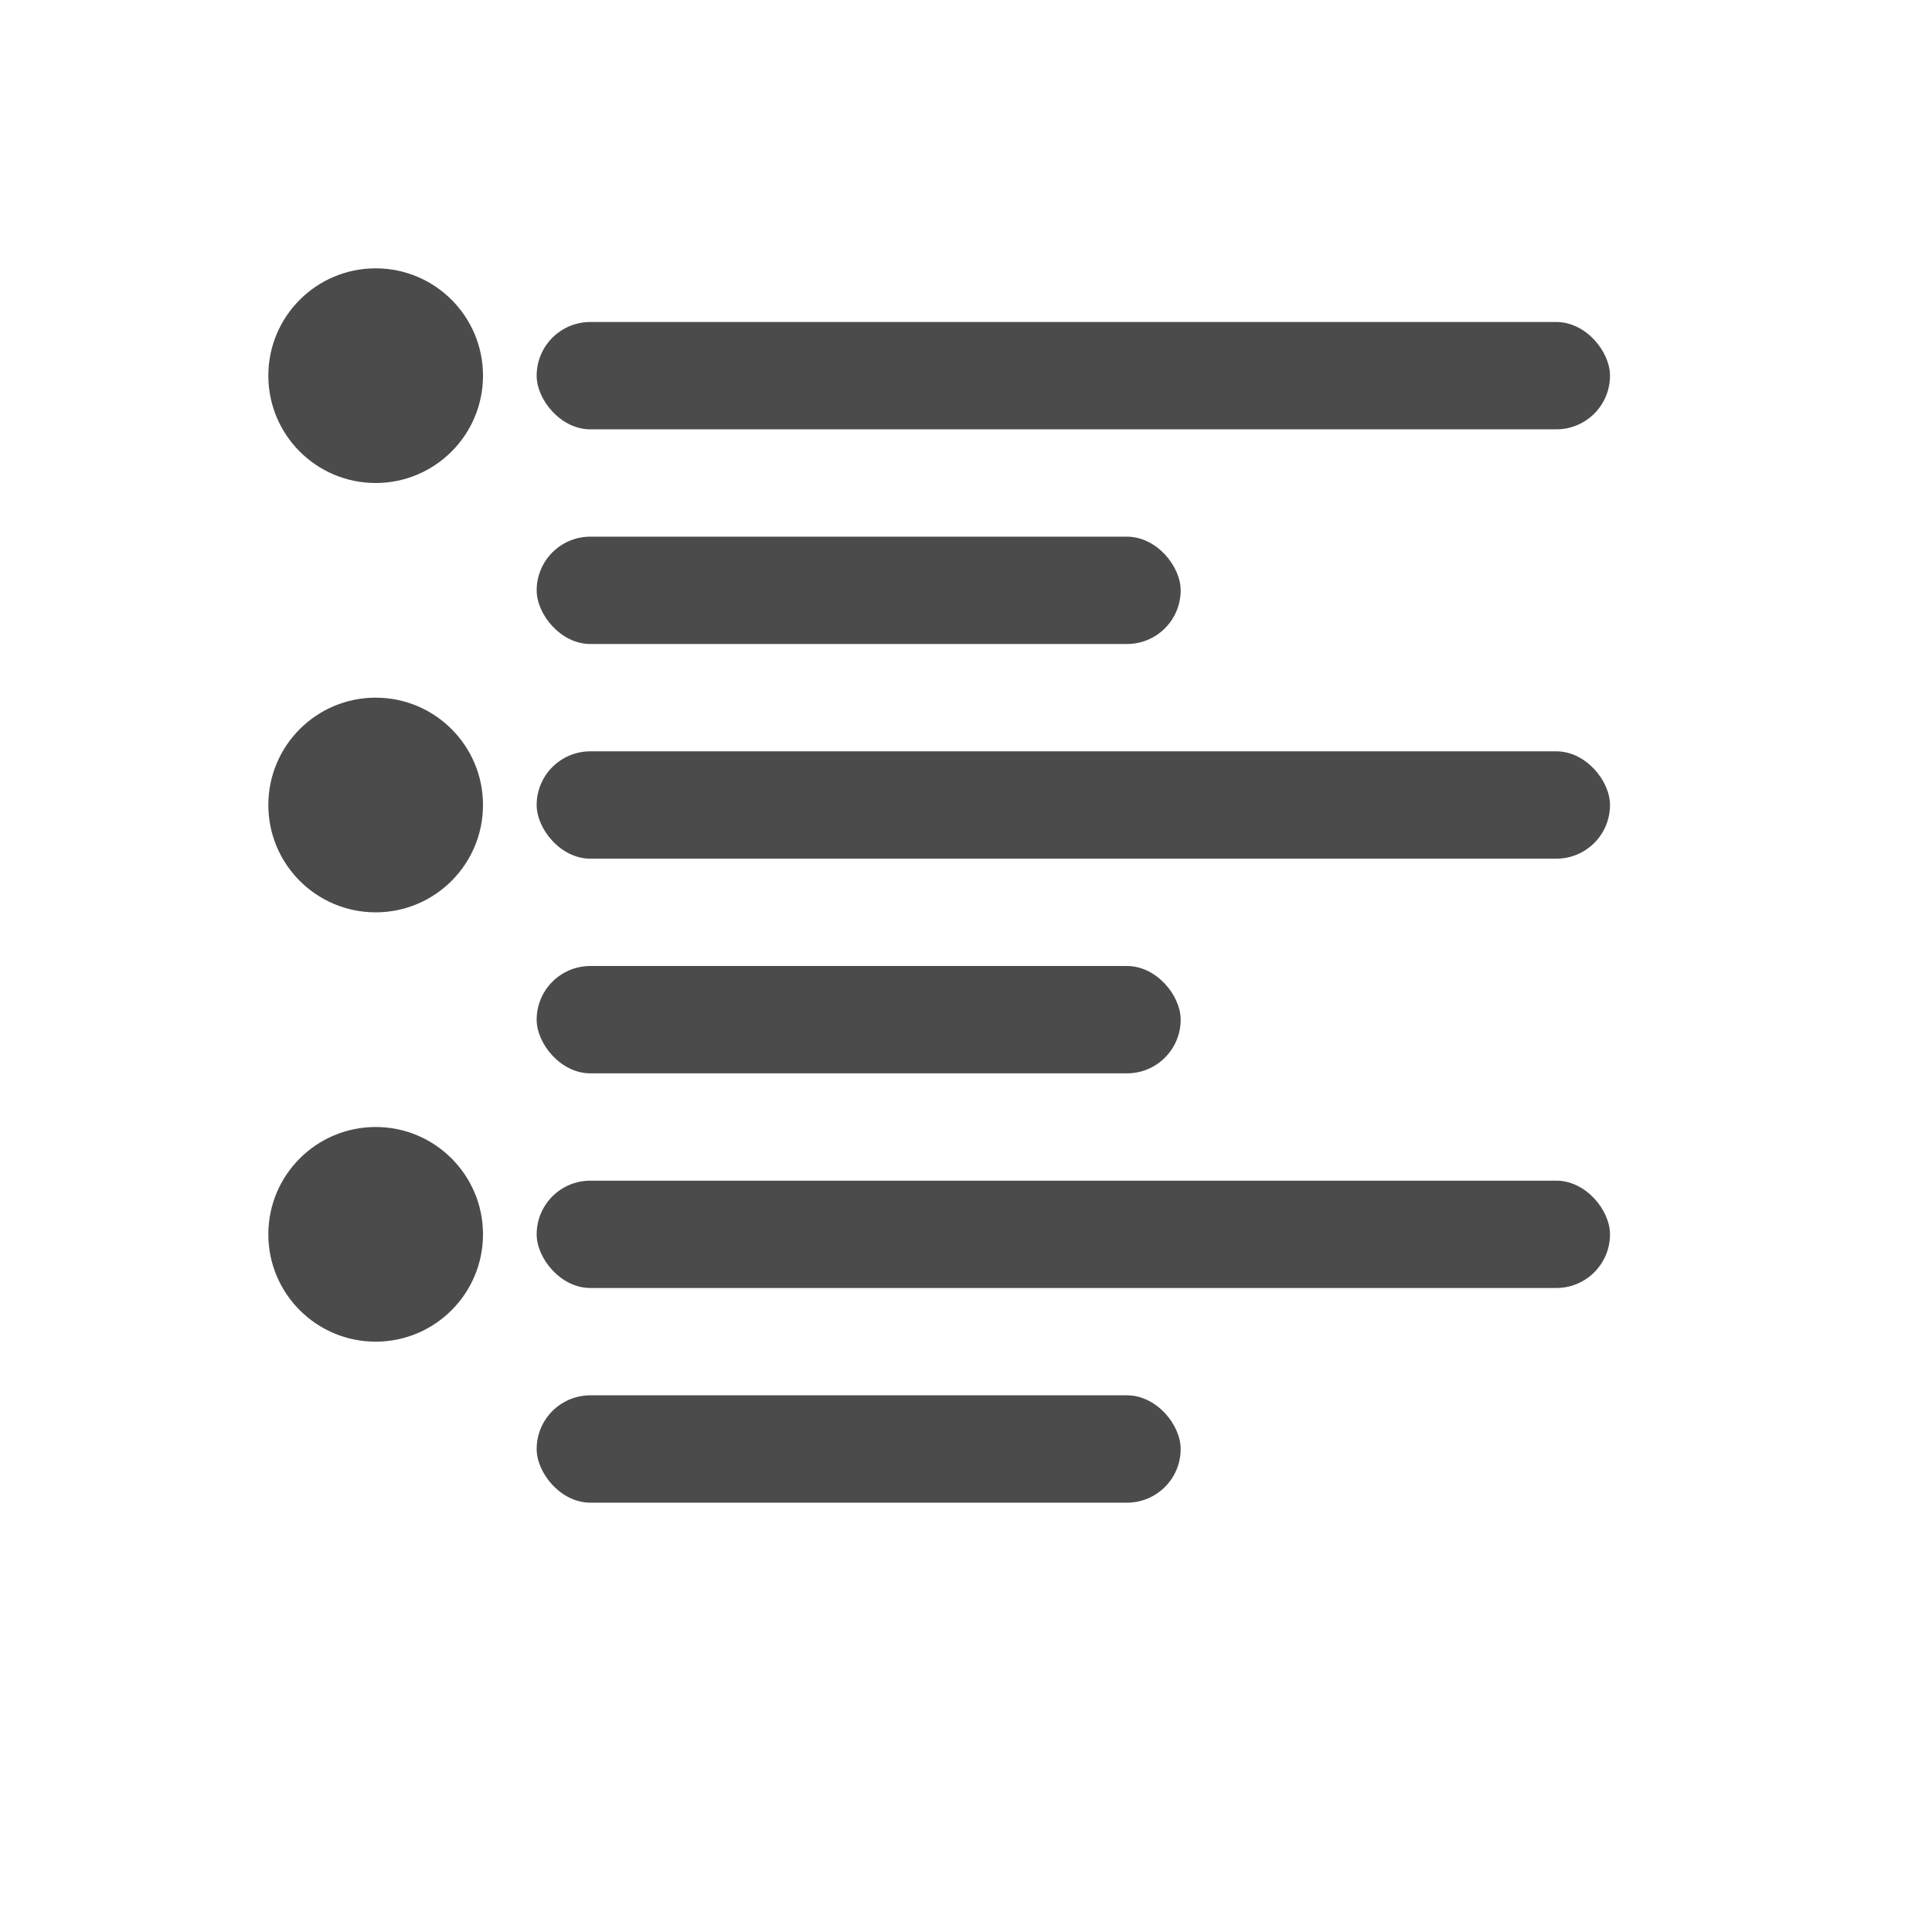 <?xml version="1.0" encoding="UTF-8"?>
<svg width="18px" height="18px" viewBox="0 0 18 18" version="1.1" xmlns="http://www.w3.org/2000/svg" xmlns:xlink="http://www.w3.org/1999/xlink">
    <!-- Generator: Sketch 47.1 (45422) - http://www.bohemiancoding.com/sketch -->
    <title>Artboard Copy 16</title>
    <desc>Created with Sketch.</desc>
    <defs></defs>
    <g id="Page-1" stroke="none" stroke-width="1" fill="none" fill-rule="evenodd">
        <g id="Artboard-Copy-16" fill="#4B4B4B">
            <rect id="Rectangle" x="5" y="3" width="10" height="1" rx="0.5"></rect>
            <rect id="Rectangle" x="5" y="5" width="6" height="1" rx="0.5"></rect>
            <rect id="Rectangle" x="5" y="7" width="10" height="1" rx="0.5"></rect>
            <rect id="Rectangle" x="5" y="9" width="6" height="1" rx="0.5"></rect>
            <circle id="Oval" cx="3.5" cy="3.5" r="1"></circle>
            <circle id="Oval" cx="3.5" cy="7.5" r="1"></circle>
            <circle id="Oval" cx="3.5" cy="11.5" r="1"></circle>
            <rect id="Rectangle" x="5" y="11" width="10" height="1" rx="0.5"></rect>
            <rect id="Rectangle" x="5" y="13" width="6" height="1" rx="0.5"></rect>
        </g>
    </g>
</svg>